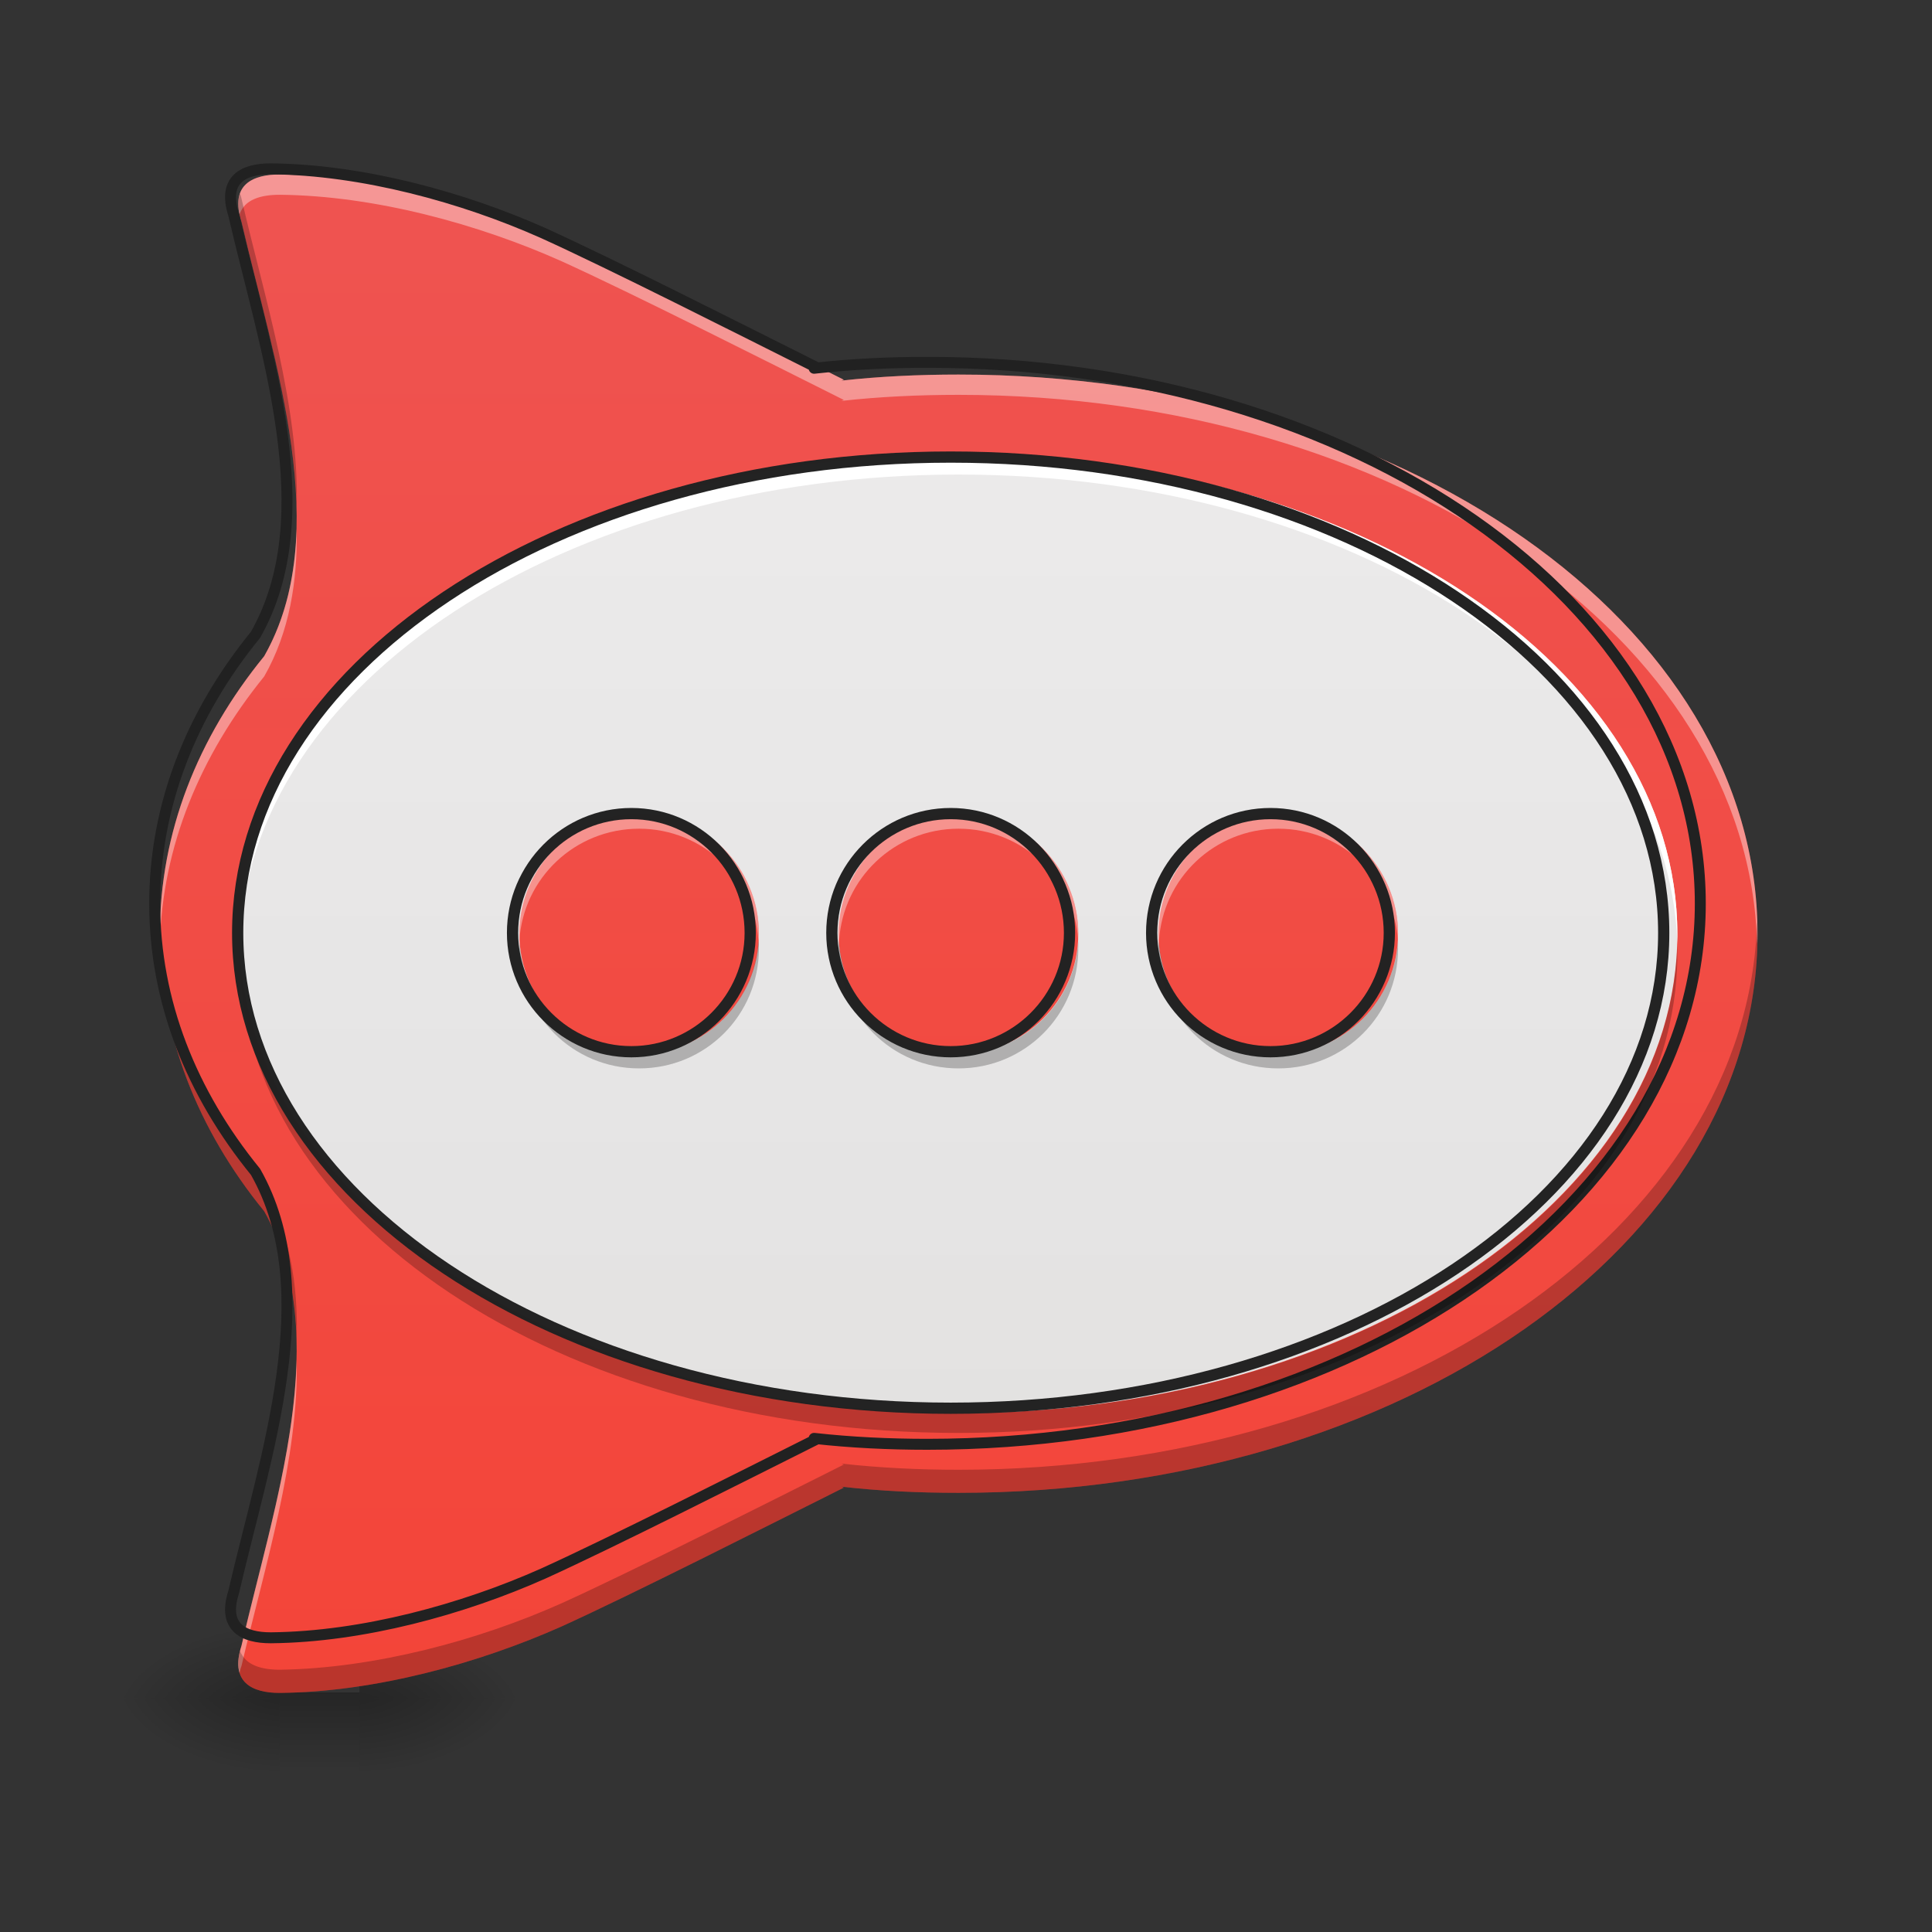 <?xml version="1.0" encoding="UTF-8"?>
<svg xmlns="http://www.w3.org/2000/svg" xmlns:xlink="http://www.w3.org/1999/xlink" width="16px" height="16px" viewBox="0 0 16 16" version="1.1">
<rect x="0" y="0" width="16" height="16" fill="#333333" stroke="none"/>
<defs>
<linearGradient id="linear0" gradientUnits="userSpaceOnUse" x1="254" y1="233.5" x2="254" y2="254.667" gradientTransform="matrix(0.002,0,0,0.031,2.117,6.768)">
<stop offset="0" style="stop-color:rgb(0%,0%,0%);stop-opacity:0.275;"/>
<stop offset="1" style="stop-color:rgb(0%,0%,0%);stop-opacity:0;"/>
</linearGradient>
<radialGradient id="radial0" gradientUnits="userSpaceOnUse" cx="450.909" cy="189.579" fx="450.909" fy="189.579" r="21.167" gradientTransform="matrix(0,-0.039,-0.07,-0,16.143,31.847)">
<stop offset="0" style="stop-color:rgb(0%,0%,0%);stop-opacity:0.314;"/>
<stop offset="0.222" style="stop-color:rgb(0%,0%,0%);stop-opacity:0.275;"/>
<stop offset="1" style="stop-color:rgb(0%,0%,0%);stop-opacity:0;"/>
</radialGradient>
<radialGradient id="radial1" gradientUnits="userSpaceOnUse" cx="450.909" cy="189.579" fx="450.909" fy="189.579" r="21.167" gradientTransform="matrix(-0,0.039,0.07,0,-10.85,-3.715)">
<stop offset="0" style="stop-color:rgb(0%,0%,0%);stop-opacity:0.314;"/>
<stop offset="0.222" style="stop-color:rgb(0%,0%,0%);stop-opacity:0.275;"/>
<stop offset="1" style="stop-color:rgb(0%,0%,0%);stop-opacity:0;"/>
</radialGradient>
<radialGradient id="radial2" gradientUnits="userSpaceOnUse" cx="450.909" cy="189.579" fx="450.909" fy="189.579" r="21.167" gradientTransform="matrix(-0,-0.039,0.07,-0,-10.85,31.847)">
<stop offset="0" style="stop-color:rgb(0%,0%,0%);stop-opacity:0.314;"/>
<stop offset="0.222" style="stop-color:rgb(0%,0%,0%);stop-opacity:0.275;"/>
<stop offset="1" style="stop-color:rgb(0%,0%,0%);stop-opacity:0;"/>
</radialGradient>
<radialGradient id="radial3" gradientUnits="userSpaceOnUse" cx="450.909" cy="189.579" fx="450.909" fy="189.579" r="21.167" gradientTransform="matrix(0,0.039,-0.07,0,16.143,-3.715)">
<stop offset="0" style="stop-color:rgb(0%,0%,0%);stop-opacity:0.314;"/>
<stop offset="0.222" style="stop-color:rgb(0%,0%,0%);stop-opacity:0.275;"/>
<stop offset="1" style="stop-color:rgb(0%,0%,0%);stop-opacity:0;"/>
</radialGradient>
<linearGradient id="linear1" gradientUnits="userSpaceOnUse" x1="254" y1="310.311" x2="254" y2="-168.667" gradientTransform="matrix(-0.031,0,0,0.028,15.877,6.73)">
<stop offset="0" style="stop-color:rgb(95.686%,26.275%,21.176%);stop-opacity:1;"/>
<stop offset="1" style="stop-color:rgb(93.725%,32.549%,31.373%);stop-opacity:1;"/>
</linearGradient>
<filter id="alpha" filterUnits="objectBoundingBox" x="0%" y="0%" width="100%" height="100%">
  <feColorMatrix type="matrix" in="SourceGraphic" values="0 0 0 0 1 0 0 0 0 1 0 0 0 0 1 0 0 0 1 0"/>
</filter>
<mask id="mask0">
  <g filter="url(#alpha)">
<rect x="0" y="0" width="16" height="16" style="fill:rgb(0%,0%,0%);fill-opacity:0.99;stroke:none;"/>
  </g>
</mask>
<linearGradient id="linear2" gradientUnits="userSpaceOnUse" x1="254" y1="254.667" x2="254" y2="-168.667" gradientTransform="matrix(0.031,0,0,0.031,0,6.719)">
<stop offset="0" style="stop-color:rgb(87.843%,87.843%,87.843%);stop-opacity:1;"/>
<stop offset="1" style="stop-color:rgb(93.333%,93.333%,93.333%);stop-opacity:1;"/>
</linearGradient>
<clipPath id="clip1">
  <rect x="0" y="0" width="16" height="16"/>
</clipPath>
<g id="surface5" clip-path="url(#clip1)">
<path style=" stroke:none;fill-rule:nonzero;fill:url(#linear2);" d="M 7.938 3.762 C 11.227 3.762 13.891 5.539 13.891 7.734 C 13.891 9.926 11.227 11.703 7.938 11.703 C 4.648 11.703 1.984 9.926 1.984 7.734 C 1.984 5.539 4.648 3.762 7.938 3.762 Z M 7.938 3.762 "/>
</g>
<mask id="mask1">
  <g filter="url(#alpha)">
<rect x="0" y="0" width="16" height="16" style="fill:rgb(0%,0%,0%);fill-opacity:0.99;stroke:none;"/>
  </g>
</mask>
<clipPath id="clip2">
  <rect x="0" y="0" width="16" height="16"/>
</clipPath>
<g id="surface8" clip-path="url(#clip2)">
<path style=" stroke:none;fill-rule:nonzero;fill:rgb(100%,100%,100%);fill-opacity:1;" d="M 7.938 3.762 C 4.641 3.762 1.984 5.535 1.984 7.734 C 1.984 7.762 1.984 7.789 1.984 7.816 C 2.051 5.656 4.68 3.93 7.938 3.93 C 11.195 3.93 13.824 5.656 13.891 7.816 C 13.891 7.789 13.891 7.762 13.891 7.734 C 13.891 5.535 11.238 3.762 7.938 3.762 Z M 7.938 3.762 "/>
</g>
<mask id="mask2">
  <g filter="url(#alpha)">
<rect x="0" y="0" width="16" height="16" style="fill:rgb(0%,0%,0%);fill-opacity:0.99;stroke:none;"/>
  </g>
</mask>
<clipPath id="clip3">
  <rect x="0" y="0" width="16" height="16"/>
</clipPath>
<g id="surface11" clip-path="url(#clip3)">
<path style=" stroke:none;fill-rule:nonzero;fill:rgb(0%,0%,0%);fill-opacity:0.235;" d="M 1.984 7.816 C 1.984 7.844 1.984 7.871 1.984 7.898 C 1.984 10.098 4.641 11.867 7.938 11.867 C 11.238 11.867 13.891 10.098 13.891 7.898 C 13.891 7.871 13.891 7.844 13.891 7.816 C 13.824 9.977 11.195 11.703 7.938 11.703 C 4.68 11.703 2.051 9.977 1.984 7.816 Z M 1.984 7.816 "/>
</g>
<mask id="mask3">
  <g filter="url(#alpha)">
<rect x="0" y="0" width="16" height="16" style="fill:rgb(0%,0%,0%);fill-opacity:0.99;stroke:none;"/>
  </g>
</mask>
<clipPath id="clip4">
  <rect x="0" y="0" width="16" height="16"/>
</clipPath>
<g id="surface14" clip-path="url(#clip4)">
<path style="fill:none;stroke-width:3;stroke-linecap:round;stroke-linejoin:round;stroke:rgb(12.941%,12.941%,12.941%);stroke-opacity:1;stroke-miterlimit:4;" d="M 253.976 -94.636 C 359.216 -94.636 444.458 -37.767 444.458 32.476 C 444.458 102.595 359.216 159.464 253.976 159.464 C 148.736 159.464 63.494 102.595 63.494 32.476 C 63.494 -37.767 148.736 -94.636 253.976 -94.636 Z M 253.976 -94.636 " transform="matrix(0.031,0,0,0.031,0,6.719)"/>
</g>
<mask id="mask4">
  <g filter="url(#alpha)">
<rect x="0" y="0" width="16" height="16" style="fill:rgb(0%,0%,0%);fill-opacity:0.99;stroke:none;"/>
  </g>
</mask>
<linearGradient id="linear3" gradientUnits="userSpaceOnUse" x1="254" y1="180.583" x2="254" y2="-115.75" gradientTransform="matrix(0.031,0,0,0.031,0,6.719)">
<stop offset="0" style="stop-color:rgb(95.686%,26.275%,21.176%);stop-opacity:1;"/>
<stop offset="1" style="stop-color:rgb(93.725%,32.549%,31.373%);stop-opacity:1;"/>
</linearGradient>
<clipPath id="clip5">
  <rect x="0" y="0" width="16" height="16"/>
</clipPath>
<g id="surface17" clip-path="url(#clip5)">
<path style=" stroke:none;fill-rule:nonzero;fill:url(#linear3);" d="M 7.938 6.738 C 8.484 6.738 8.93 7.184 8.93 7.734 C 8.93 8.281 8.484 8.727 7.938 8.727 C 7.391 8.727 6.945 8.281 6.945 7.734 C 6.945 7.184 7.391 6.738 7.938 6.738 Z M 7.938 6.738 "/>
</g>
<mask id="mask5">
  <g filter="url(#alpha)">
<rect x="0" y="0" width="16" height="16" style="fill:rgb(0%,0%,0%);fill-opacity:0.99;stroke:none;"/>
  </g>
</mask>
<clipPath id="clip6">
  <rect x="0" y="0" width="16" height="16"/>
</clipPath>
<g id="surface20" clip-path="url(#clip6)">
<path style=" stroke:none;fill-rule:nonzero;fill:rgb(100%,100%,100%);fill-opacity:0.392;" d="M 7.938 6.738 C 7.387 6.738 6.945 7.184 6.945 7.734 C 6.945 7.754 6.945 7.773 6.949 7.793 C 6.98 7.273 7.41 6.863 7.938 6.863 C 8.469 6.863 8.898 7.273 8.93 7.793 C 8.93 7.773 8.93 7.754 8.93 7.734 C 8.93 7.184 8.488 6.738 7.938 6.738 Z M 7.938 6.738 "/>
</g>
<mask id="mask6">
  <g filter="url(#alpha)">
<rect x="0" y="0" width="16" height="16" style="fill:rgb(0%,0%,0%);fill-opacity:0.99;stroke:none;"/>
  </g>
</mask>
<clipPath id="clip7">
  <rect x="0" y="0" width="16" height="16"/>
</clipPath>
<g id="surface23" clip-path="url(#clip7)">
<path style=" stroke:none;fill-rule:nonzero;fill:rgb(0%,0%,0%);fill-opacity:0.235;" d="M 7.938 8.848 C 7.387 8.848 6.945 8.406 6.945 7.855 C 6.945 7.836 6.945 7.816 6.949 7.793 C 6.98 8.316 7.41 8.727 7.938 8.727 C 8.469 8.727 8.898 8.316 8.93 7.793 C 8.93 7.816 8.93 7.836 8.93 7.855 C 8.93 8.406 8.488 8.848 7.938 8.848 Z M 7.938 8.848 "/>
</g>
<mask id="mask7">
  <g filter="url(#alpha)">
<rect x="0" y="0" width="16" height="16" style="fill:rgb(0%,0%,0%);fill-opacity:0.99;stroke:none;"/>
  </g>
</mask>
<clipPath id="clip8">
  <rect x="0" y="0" width="16" height="16"/>
</clipPath>
<g id="surface26" clip-path="url(#clip8)">
<path style="fill:none;stroke-width:3;stroke-linecap:round;stroke-linejoin:round;stroke:rgb(12.941%,12.941%,12.941%);stroke-opacity:1;stroke-miterlimit:4;" d="M 253.976 0.604 C 271.474 0.604 285.723 14.853 285.723 32.476 C 285.723 49.975 271.474 64.223 253.976 64.223 C 236.477 64.223 222.229 49.975 222.229 32.476 C 222.229 14.853 236.477 0.604 253.976 0.604 Z M 253.976 0.604 " transform="matrix(0.031,0,0,0.031,0,6.719)"/>
</g>
<mask id="mask8">
  <g filter="url(#alpha)">
<rect x="0" y="0" width="16" height="16" style="fill:rgb(0%,0%,0%);fill-opacity:0.99;stroke:none;"/>
  </g>
</mask>
<linearGradient id="linear4" gradientUnits="userSpaceOnUse" x1="254" y1="180.583" x2="254" y2="-115.75" gradientTransform="matrix(0.031,0,0,0.031,2.648,6.719)">
<stop offset="0" style="stop-color:rgb(95.686%,26.275%,21.176%);stop-opacity:1;"/>
<stop offset="1" style="stop-color:rgb(93.725%,32.549%,31.373%);stop-opacity:1;"/>
</linearGradient>
<clipPath id="clip9">
  <rect x="0" y="0" width="16" height="16"/>
</clipPath>
<g id="surface29" clip-path="url(#clip9)">
<path style=" stroke:none;fill-rule:nonzero;fill:url(#linear4);" d="M 10.586 6.738 C 11.133 6.738 11.578 7.184 11.578 7.734 C 11.578 8.281 11.133 8.727 10.586 8.727 C 10.039 8.727 9.594 8.281 9.594 7.734 C 9.594 7.184 10.039 6.738 10.586 6.738 Z M 10.586 6.738 "/>
</g>
<mask id="mask9">
  <g filter="url(#alpha)">
<rect x="0" y="0" width="16" height="16" style="fill:rgb(0%,0%,0%);fill-opacity:0.99;stroke:none;"/>
  </g>
</mask>
<clipPath id="clip10">
  <rect x="0" y="0" width="16" height="16"/>
</clipPath>
<g id="surface32" clip-path="url(#clip10)">
<path style=" stroke:none;fill-rule:nonzero;fill:rgb(100%,100%,100%);fill-opacity:0.392;" d="M 10.586 6.738 C 10.035 6.738 9.594 7.184 9.594 7.734 C 9.594 7.754 9.594 7.773 9.598 7.793 C 9.629 7.273 10.059 6.863 10.586 6.863 C 11.113 6.863 11.543 7.273 11.578 7.793 C 11.578 7.773 11.578 7.754 11.578 7.734 C 11.578 7.184 11.137 6.738 10.586 6.738 Z M 10.586 6.738 "/>
</g>
<mask id="mask10">
  <g filter="url(#alpha)">
<rect x="0" y="0" width="16" height="16" style="fill:rgb(0%,0%,0%);fill-opacity:0.99;stroke:none;"/>
  </g>
</mask>
<clipPath id="clip11">
  <rect x="0" y="0" width="16" height="16"/>
</clipPath>
<g id="surface35" clip-path="url(#clip11)">
<path style=" stroke:none;fill-rule:nonzero;fill:rgb(0%,0%,0%);fill-opacity:0.235;" d="M 10.586 8.848 C 10.035 8.848 9.594 8.406 9.594 7.855 C 9.594 7.836 9.594 7.816 9.598 7.793 C 9.629 8.316 10.059 8.727 10.586 8.727 C 11.113 8.727 11.543 8.316 11.578 7.793 C 11.578 7.816 11.578 7.836 11.578 7.855 C 11.578 8.406 11.137 8.848 10.586 8.848 Z M 10.586 8.848 "/>
</g>
<mask id="mask11">
  <g filter="url(#alpha)">
<rect x="0" y="0" width="16" height="16" style="fill:rgb(0%,0%,0%);fill-opacity:0.99;stroke:none;"/>
  </g>
</mask>
<clipPath id="clip12">
  <rect x="0" y="0" width="16" height="16"/>
</clipPath>
<g id="surface38" clip-path="url(#clip12)">
<path style="fill:none;stroke-width:3;stroke-linecap:round;stroke-linejoin:round;stroke:rgb(12.941%,12.941%,12.941%);stroke-opacity:1;stroke-miterlimit:4;" d="M 253.988 0.604 C 271.486 0.604 285.735 14.853 285.735 32.476 C 285.735 49.975 271.486 64.223 253.988 64.223 C 236.49 64.223 222.241 49.975 222.241 32.476 C 222.241 14.853 236.49 0.604 253.988 0.604 Z M 253.988 0.604 " transform="matrix(0.031,0,0,0.031,2.648,6.719)"/>
</g>
<mask id="mask12">
  <g filter="url(#alpha)">
<rect x="0" y="0" width="16" height="16" style="fill:rgb(0%,0%,0%);fill-opacity:0.99;stroke:none;"/>
  </g>
</mask>
<linearGradient id="linear5" gradientUnits="userSpaceOnUse" x1="254" y1="180.583" x2="254" y2="-115.75" gradientTransform="matrix(0.031,0,0,0.031,-2.646,6.719)">
<stop offset="0" style="stop-color:rgb(95.686%,26.275%,21.176%);stop-opacity:1;"/>
<stop offset="1" style="stop-color:rgb(93.725%,32.549%,31.373%);stop-opacity:1;"/>
</linearGradient>
<clipPath id="clip13">
  <rect x="0" y="0" width="16" height="16"/>
</clipPath>
<g id="surface41" clip-path="url(#clip13)">
<path style=" stroke:none;fill-rule:nonzero;fill:url(#linear5);" d="M 5.293 6.738 C 5.84 6.738 6.285 7.184 6.285 7.734 C 6.285 8.281 5.84 8.727 5.293 8.727 C 4.746 8.727 4.301 8.281 4.301 7.734 C 4.301 7.184 4.746 6.738 5.293 6.738 Z M 5.293 6.738 "/>
</g>
<mask id="mask13">
  <g filter="url(#alpha)">
<rect x="0" y="0" width="16" height="16" style="fill:rgb(0%,0%,0%);fill-opacity:0.99;stroke:none;"/>
  </g>
</mask>
<clipPath id="clip14">
  <rect x="0" y="0" width="16" height="16"/>
</clipPath>
<g id="surface44" clip-path="url(#clip14)">
<path style=" stroke:none;fill-rule:nonzero;fill:rgb(100%,100%,100%);fill-opacity:0.392;" d="M 5.293 6.738 C 4.742 6.738 4.301 7.184 4.301 7.734 C 4.301 7.754 4.301 7.773 4.301 7.793 C 4.332 7.273 4.762 6.863 5.293 6.863 C 5.82 6.863 6.25 7.273 6.281 7.793 C 6.285 7.773 6.285 7.754 6.285 7.734 C 6.285 7.184 5.844 6.738 5.293 6.738 Z M 5.293 6.738 "/>
</g>
<mask id="mask14">
  <g filter="url(#alpha)">
<rect x="0" y="0" width="16" height="16" style="fill:rgb(0%,0%,0%);fill-opacity:0.99;stroke:none;"/>
  </g>
</mask>
<clipPath id="clip15">
  <rect x="0" y="0" width="16" height="16"/>
</clipPath>
<g id="surface47" clip-path="url(#clip15)">
<path style=" stroke:none;fill-rule:nonzero;fill:rgb(0%,0%,0%);fill-opacity:0.235;" d="M 5.293 8.848 C 4.742 8.848 4.301 8.406 4.301 7.855 C 4.301 7.836 4.301 7.816 4.301 7.793 C 4.332 8.316 4.762 8.727 5.293 8.727 C 5.82 8.727 6.25 8.316 6.281 7.793 C 6.285 7.816 6.285 7.836 6.285 7.855 C 6.285 8.406 5.844 8.848 5.293 8.848 Z M 5.293 8.848 "/>
</g>
<mask id="mask15">
  <g filter="url(#alpha)">
<rect x="0" y="0" width="16" height="16" style="fill:rgb(0%,0%,0%);fill-opacity:0.99;stroke:none;"/>
  </g>
</mask>
<clipPath id="clip16">
  <rect x="0" y="0" width="16" height="16"/>
</clipPath>
<g id="surface50" clip-path="url(#clip16)">
<path style="fill:none;stroke-width:3;stroke-linecap:round;stroke-linejoin:round;stroke:rgb(12.941%,12.941%,12.941%);stroke-opacity:1;stroke-miterlimit:4;" d="M 254.025 0.604 C 271.524 0.604 285.772 14.853 285.772 32.476 C 285.772 49.975 271.524 64.223 254.025 64.223 C 236.527 64.223 222.278 49.975 222.278 32.476 C 222.278 14.853 236.527 0.604 254.025 0.604 Z M 254.025 0.604 " transform="matrix(0.031,0,0,0.031,-2.646,6.719)"/>
</g>
</defs>
<g id="surface1">
<path style=" stroke:none;fill-rule:nonzero;fill:url(#linear0);" d="M 2.316 14.016 L 2.977 14.016 L 2.977 14.754 L 2.316 14.754 Z M 2.316 14.016 "/>
<path style=" stroke:none;fill-rule:nonzero;fill:url(#radial0);" d="M 2.977 14.066 L 4.301 14.066 L 4.301 13.406 L 2.977 13.406 Z M 2.977 14.066 "/>
<path style=" stroke:none;fill-rule:nonzero;fill:url(#radial1);" d="M 2.316 14.066 L 0.992 14.066 L 0.992 14.727 L 2.316 14.727 Z M 2.316 14.066 "/>
<path style=" stroke:none;fill-rule:nonzero;fill:url(#radial2);" d="M 2.316 14.066 L 0.992 14.066 L 0.992 13.406 L 2.316 13.406 Z M 2.316 14.066 "/>
<path style=" stroke:none;fill-rule:nonzero;fill:url(#radial3);" d="M 2.977 14.066 L 4.301 14.066 L 4.301 14.727 L 2.977 14.727 Z M 2.977 14.066 "/>
<path style=" stroke:none;fill-rule:nonzero;fill:url(#linear1);" d="M 2.316 1.445 C 2.09 1.445 1.902 1.531 2 1.836 C 2.273 3.016 2.766 4.414 2.188 5.434 C 1.637 6.109 1.324 6.895 1.324 7.734 C 1.324 8.57 1.637 9.355 2.188 10.031 C 2.766 11.051 2.273 12.449 2 13.629 C 1.902 13.934 2.09 14.02 2.316 14.02 C 2.32 14.02 2.32 14.02 2.32 14.02 C 3.102 14.012 3.961 13.777 4.652 13.469 C 5.246 13.199 6.324 12.652 6.988 12.32 L 6.969 12.312 C 7.285 12.348 7.609 12.363 7.938 12.363 C 11.602 12.363 14.555 10.297 14.555 7.734 C 14.555 5.168 11.602 3.102 7.938 3.102 C 7.609 3.102 7.285 3.117 6.969 3.152 L 6.988 3.145 C 6.324 2.812 5.246 2.266 4.652 1.996 C 3.961 1.688 3.102 1.453 2.32 1.445 C 2.32 1.445 2.32 1.445 2.316 1.445 Z M 2.316 1.445 "/>
<path style=" stroke:none;fill-rule:nonzero;fill:rgb(100%,100%,100%);fill-opacity:0.392;" d="M 2.316 1.445 C 2.105 1.445 1.926 1.52 1.984 1.777 C 2.023 1.652 2.16 1.613 2.316 1.613 C 2.32 1.613 2.32 1.613 2.32 1.613 C 3.102 1.621 3.961 1.855 4.652 2.164 C 5.246 2.434 6.324 2.98 6.988 3.312 L 6.969 3.32 C 7.285 3.285 7.609 3.27 7.938 3.27 C 11.562 3.27 14.488 5.289 14.551 7.816 C 14.555 7.789 14.555 7.762 14.555 7.734 C 14.555 5.168 11.602 3.102 7.938 3.102 C 7.609 3.102 7.285 3.117 6.969 3.152 L 6.988 3.145 C 6.324 2.812 5.246 2.266 4.652 1.996 C 3.961 1.688 3.102 1.453 2.32 1.445 C 2.32 1.445 2.32 1.445 2.316 1.445 Z M 2.457 4.375 C 2.445 4.754 2.371 5.113 2.188 5.434 C 1.637 6.109 1.324 6.895 1.324 7.734 C 1.324 7.762 1.324 7.789 1.324 7.816 C 1.344 7.012 1.656 6.258 2.188 5.602 C 2.398 5.234 2.465 4.812 2.457 4.375 Z M 2.457 11.258 C 2.438 12.035 2.172 12.875 2 13.629 C 1.969 13.727 1.965 13.797 1.984 13.855 C 1.988 13.836 1.992 13.816 2 13.797 C 2.188 12.988 2.477 12.078 2.457 11.258 Z M 2.457 11.258 "/>
<path style=" stroke:none;fill-rule:nonzero;fill:rgb(0%,0%,0%);fill-opacity:0.235;" d="M 1.988 1.602 C 1.965 1.66 1.969 1.734 2 1.836 C 2.172 2.586 2.434 3.422 2.457 4.195 C 2.48 3.371 2.188 2.457 2 1.645 C 1.996 1.629 1.992 1.613 1.988 1.602 Z M 1.324 7.637 C 1.324 7.668 1.324 7.699 1.324 7.734 C 1.324 8.57 1.637 9.355 2.188 10.031 C 2.367 10.348 2.445 10.703 2.457 11.078 C 2.469 10.633 2.398 10.211 2.188 9.84 C 1.66 9.188 1.348 8.438 1.324 7.637 Z M 14.551 7.637 C 14.48 10.156 11.559 12.172 7.938 12.172 C 7.609 12.172 7.285 12.156 6.969 12.121 L 6.988 12.129 C 6.324 12.461 5.246 13.008 4.652 13.277 C 3.961 13.586 3.102 13.816 2.32 13.828 C 2.32 13.828 2.32 13.828 2.316 13.828 C 2.164 13.828 2.031 13.789 1.988 13.672 C 1.922 13.941 2.102 14.02 2.316 14.02 C 2.32 14.02 2.32 14.02 2.32 14.02 C 3.102 14.012 3.961 13.777 4.652 13.469 C 5.246 13.199 6.324 12.652 6.988 12.32 L 6.969 12.312 C 7.285 12.348 7.609 12.363 7.938 12.363 C 11.602 12.363 14.555 10.297 14.555 7.734 C 14.555 7.699 14.555 7.668 14.551 7.637 Z M 14.551 7.637 "/>
<path style="fill:none;stroke-width:11.339;stroke-linecap:round;stroke-linejoin:round;stroke:rgb(12.941%,12.941%,12.941%);stroke-opacity:1;stroke-miterlimit:4;" d="M 280.131 174.786 C 252.732 174.786 230.057 185.179 241.867 222.026 C 274.934 364.69 334.456 533.807 264.542 657.103 C 197.934 738.827 160.142 833.779 160.142 935.344 C 160.142 1036.437 197.934 1131.388 264.542 1213.113 C 334.456 1336.408 274.934 1505.526 241.867 1648.189 C 230.057 1685.036 252.732 1695.429 280.131 1695.429 C 280.603 1695.429 280.603 1695.429 280.603 1695.429 C 375.082 1694.484 479.009 1666.14 562.623 1628.821 C 634.428 1596.226 764.809 1530.09 845.116 1489.937 L 842.754 1488.992 C 881.018 1493.243 920.227 1495.133 959.908 1495.133 C 1403.016 1495.133 1760.147 1245.235 1760.147 935.344 C 1760.147 624.98 1403.016 375.082 959.908 375.082 C 920.227 375.082 881.018 376.972 842.754 381.223 L 845.116 380.279 C 764.809 340.125 634.428 273.99 562.623 241.394 C 479.009 204.075 375.082 175.731 280.603 174.786 C 280.603 174.786 280.603 174.786 280.131 174.786 Z M 280.131 174.786 " transform="matrix(0.008,0,0,0.008,0,0)"/>
<use xlink:href="#surface5" mask="url(#mask0)"/>
<use xlink:href="#surface8" mask="url(#mask1)"/>
<use xlink:href="#surface11" mask="url(#mask2)"/>
<use xlink:href="#surface14" mask="url(#mask3)"/>
<use xlink:href="#surface17" mask="url(#mask4)"/>
<use xlink:href="#surface20" mask="url(#mask5)"/>
<use xlink:href="#surface23" mask="url(#mask6)"/>
<use xlink:href="#surface26" mask="url(#mask7)"/>
<use xlink:href="#surface29" mask="url(#mask8)"/>
<use xlink:href="#surface32" mask="url(#mask9)"/>
<use xlink:href="#surface35" mask="url(#mask10)"/>
<use xlink:href="#surface38" mask="url(#mask11)"/>
<use xlink:href="#surface41" mask="url(#mask12)"/>
<use xlink:href="#surface44" mask="url(#mask13)"/>
<use xlink:href="#surface47" mask="url(#mask14)"/>
<use xlink:href="#surface50" mask="url(#mask15)"/>
</g>
</svg>
